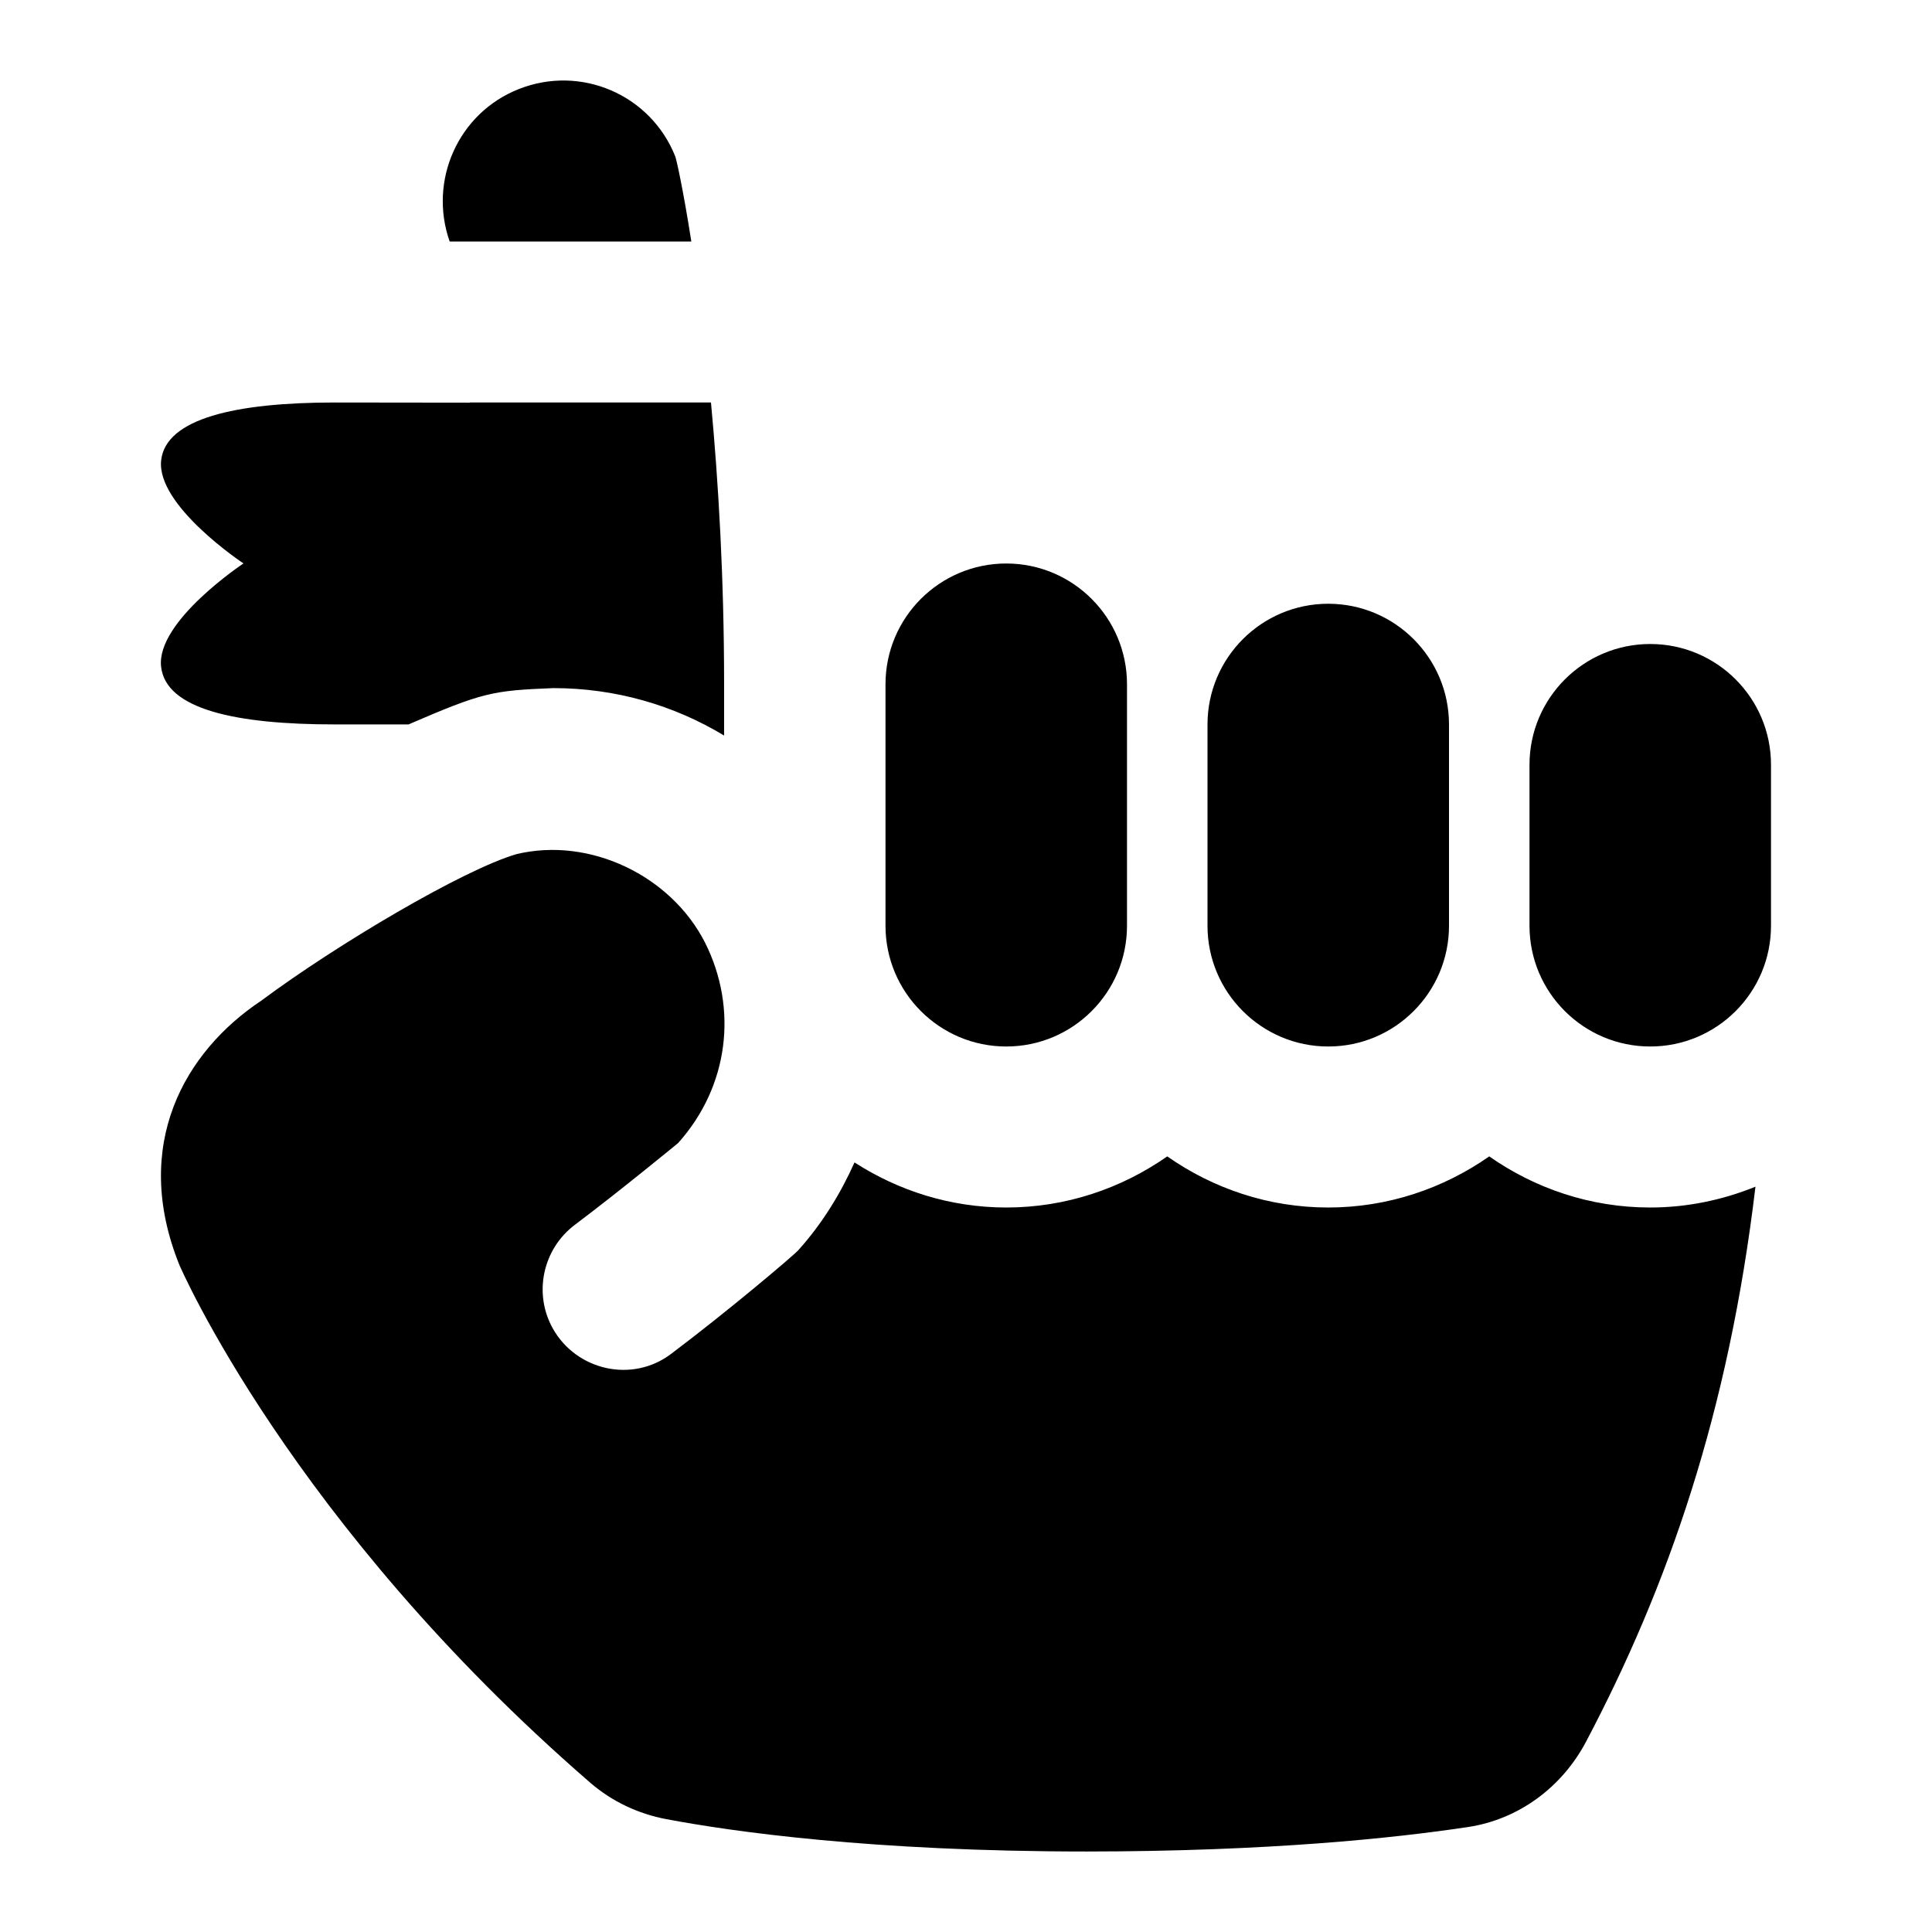 <svg id="Layer_1" viewBox="0 0 24 24" xmlns="http://www.w3.org/2000/svg" data-name="Layer 1"><path d="m19 9.5v2c0 .828.672 1.5 1.5 1.5.828 0 1.5-.672 1.5-1.5v-2c0-.828-.672-1.5-1.5-1.5-.828 0-1.5.672-1.5 1.5m-1-.5v2.5c0 .828-.672 1.5-1.5 1.5s-1.5-.672-1.5-1.5v-2.5c0-.828.672-1.5 1.5-1.5s1.5.672 1.5 1.5zm-7-.5v3c0 .828.672 1.5 1.5 1.5.828 0 1.5-.672 1.5-1.5v-3c0-.828-.672-1.5-1.5-1.5-.828 0-1.5.672-1.5 1.5m-7.974-1.5s-1.087-.719-1.024-1.282c.058-.517.918-.718 2.157-.718.07 0 .762 0 1.677.002v-.002h2.996c.093.993.163 2.179.163 3.499v.638c-.625-.378-1.353-.589-2.12-.589-.759.03-.878.053-1.8.451-.513 0-.869 0-.917 0-1.229 0-2.099-.187-2.157-.718-.062-.563 1.024-1.282 1.024-1.282zm18.781 7.741c-.334 2.806-1.087 4.965-2.103 6.892-.298.566-.836.968-1.468 1.063-.915.138-2.48.303-4.737.304-2.675 0-4.405-.248-5.222-.402-.349-.066-.676-.22-.944-.452-3.727-3.229-5.104-6.431-5.104-6.431-.603-1.495.068-2.653 1.016-3.284.939-.699 2.514-1.63 3.172-1.821.911-.218 1.92.269 2.342 1.101.411.82.294 1.786-.335 2.488 0 0-.715.589-1.283 1.016-.4.302-.518.854-.272 1.291.295.521.985.675 1.464.315.706-.531 1.519-1.219 1.585-1.292.296-.33.523-.7.697-1.089.545.351 1.19.56 1.885.56.744 0 1.432-.238 2-.635.568.398 1.256.635 2 .635s1.432-.238 2-.635c.568.398 1.256.635 2 .635.463 0 .903-.095 1.308-.259zm-16.221-11.741c-.266-.756.105-1.595.857-1.893.771-.306 1.638.067 1.945.835.016.041.1.42.2 1.058h-3.001z"/></svg>